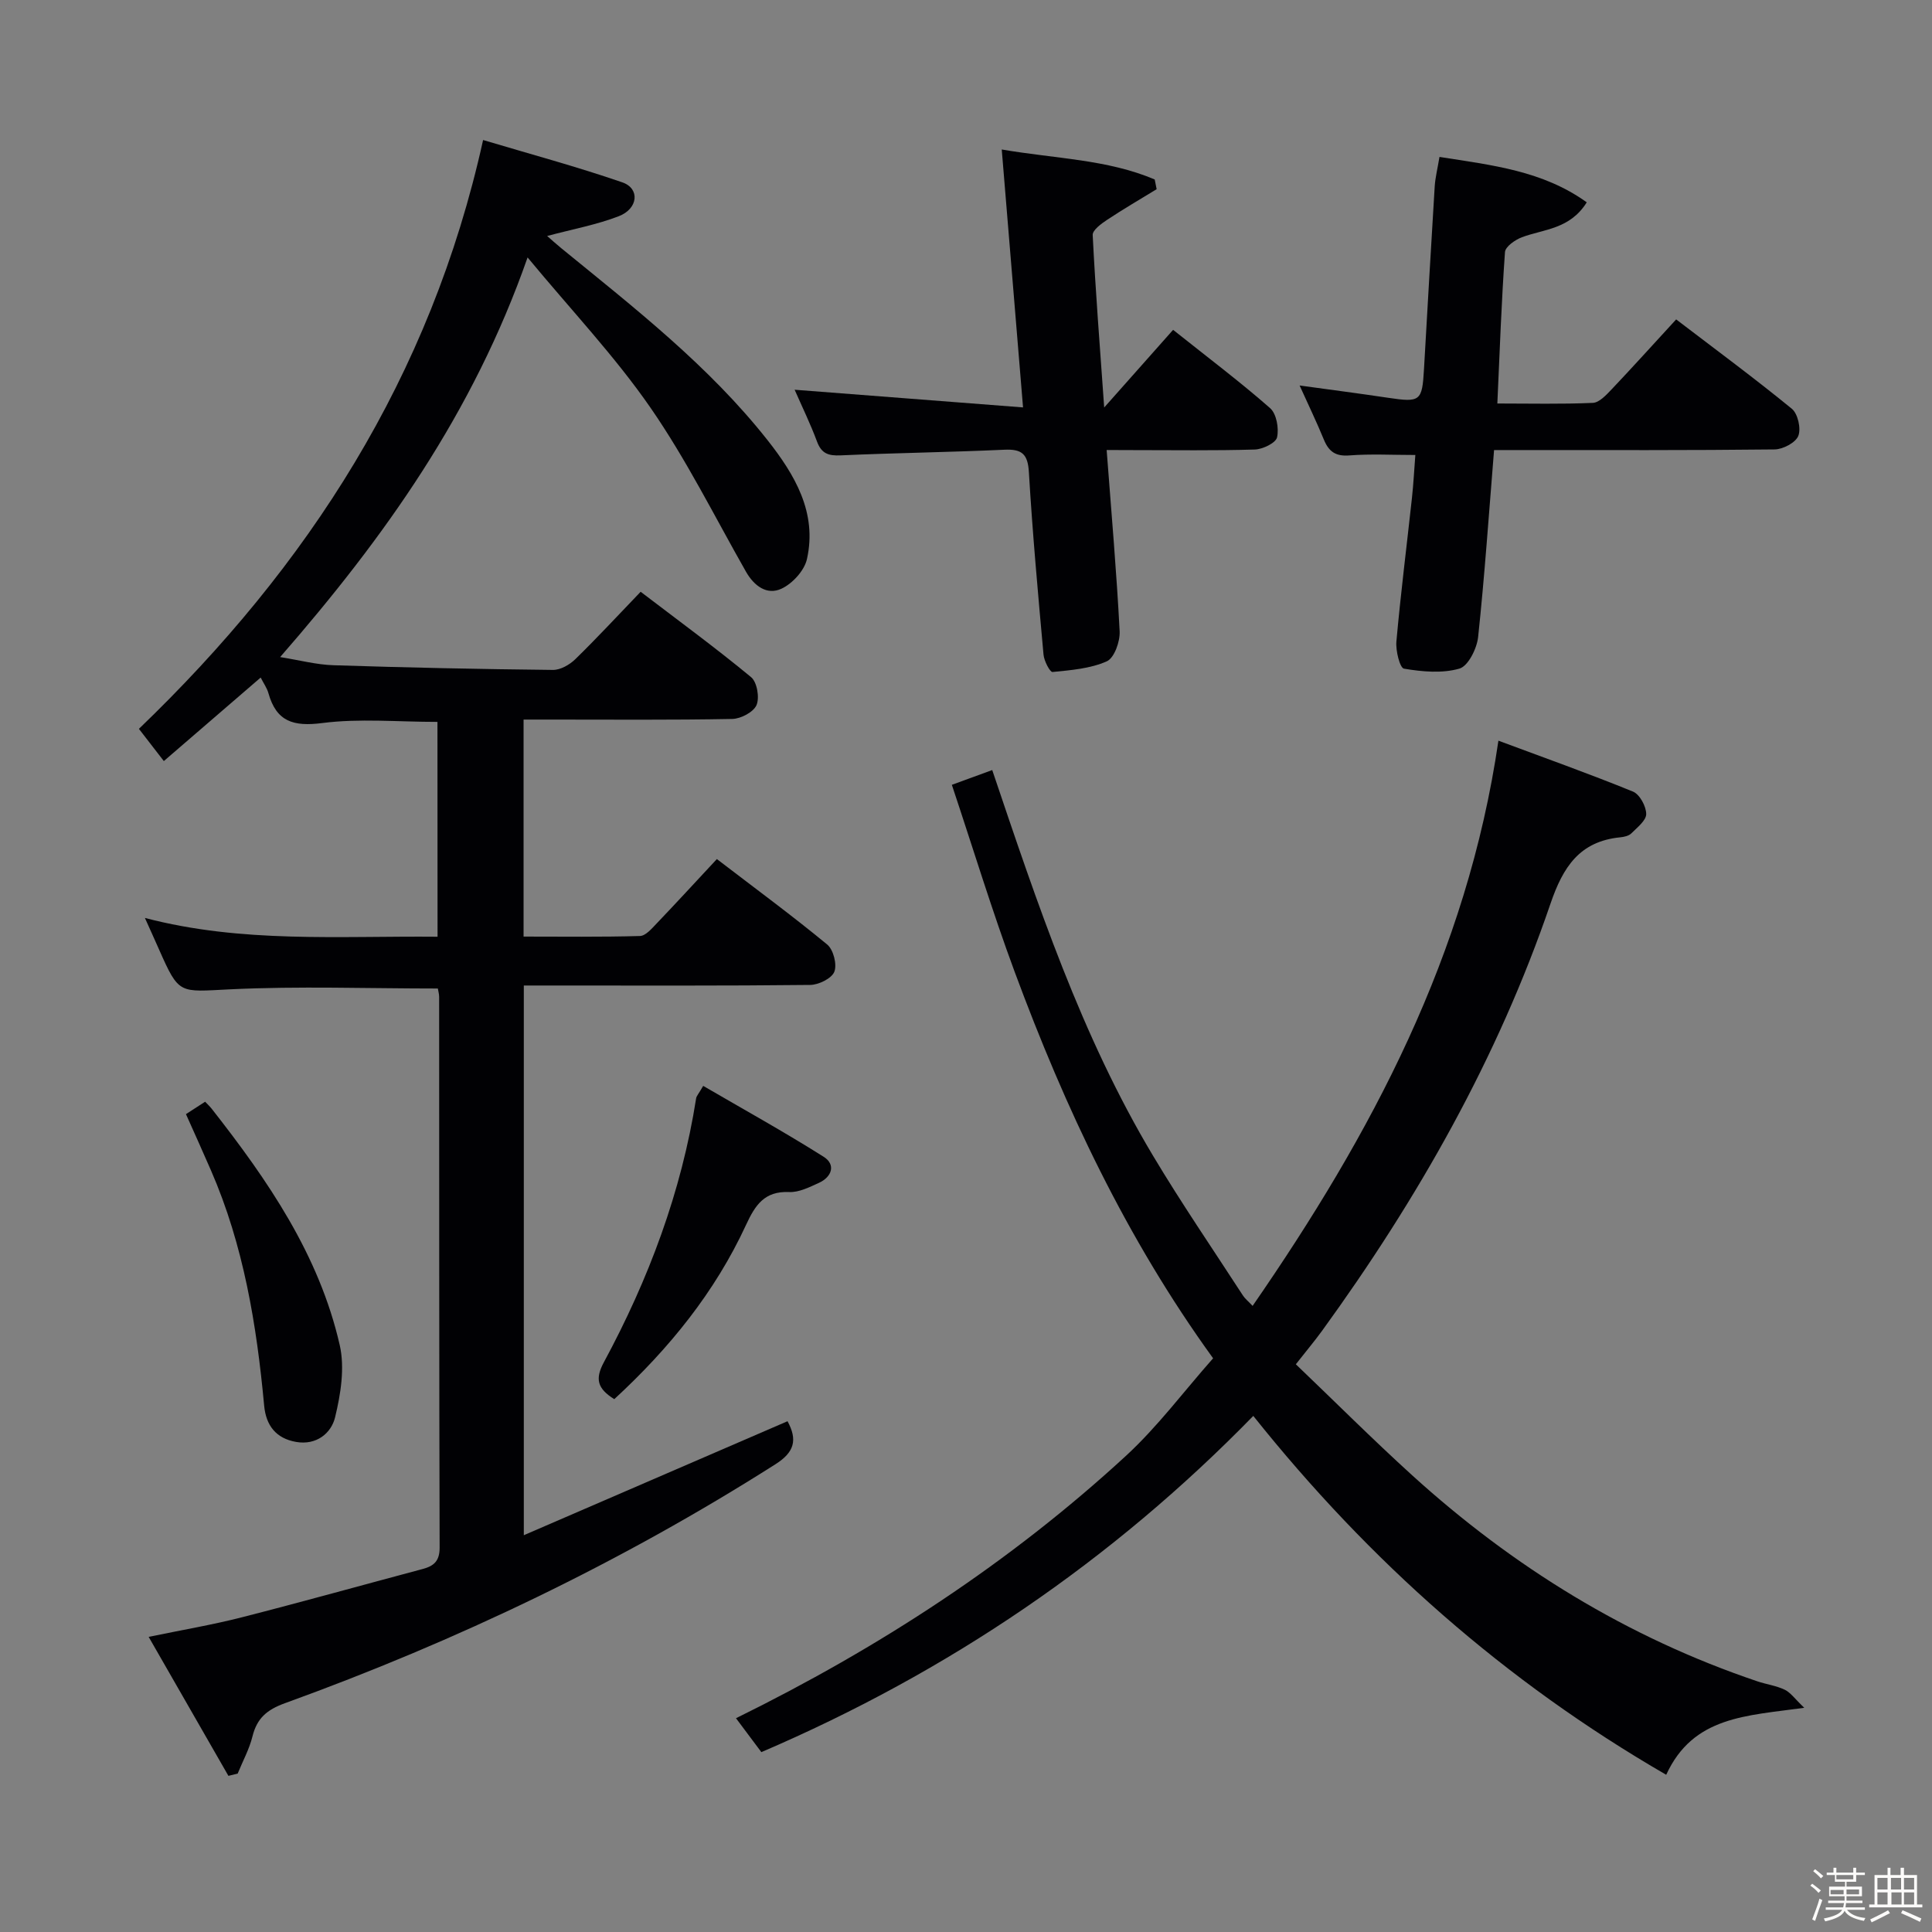 <svg enable-background="new 0 0 400 400" viewBox="0 0 400 400" xmlns="http://www.w3.org/2000/svg"><rect x="0" y="0" width="400" height="400" fill="#808080" stroke="none"/><path d="m374.8 390.4.4-.4c.7.5 1.3 1 1.8 1.4l-.5.5c-.5-.6-1.1-1.1-1.7-1.5zm1 7.3-.6-.3c.5-1.4 1.1-2.8 1.5-4.3.2.1.4.2.6.3-.5 1.3-1 2.8-1.5 4.3zm-.4-10.3.4-.4c.4.3 1 .8 1.7 1.4l-.5.5c-.4-.5-1-1-1.6-1.5zm2.5.3h1.7v-1h.6v1h3.5v-1h.6v1h1.8v.5h-1.8v1.4h-2v1h3.2v2h-3.2v.9h3.3v.5h-3.4c0 .3-.1.6-.1.9h4v.5h-3.7c.7.9 1.9 1.5 3.8 1.7-.1.2-.2.4-.3.6-2.1-.4-3.5-1.1-4-2.1-.4 1-1.8 1.7-4 2.2-.1-.2-.2-.4-.3-.6 2.1-.4 3.4-1 3.8-1.8h-3.4v-.5h3.6c.1-.3.1-.6.2-.9h-3.3v-.5h3.4c0-.3 0-.6 0-.9h-3.2v-2h3.3v-1h-2.1v-1.4h-1.7v-.5zm1.1 3.5v1h2.7c0-.3 0-.4 0-.4 0-.1 0-.2 0-.2 0-.1 0-.2 0-.3h-2.7zm1.2-3v.9h3.5v-.9zm4.7 3h-2.6v.6.4h2.6z" fill="#fcfbfa"/><path d="m393.6 386.7h.6v1.5h2.7v6.1h1.1v.6h-11v-.6h1.1v-6.1h2.7v-1.5h.6v1.5h2.1v-1.5zm-2.7 8.8.4.6c-1.2.6-2.5 1.3-3.8 1.9-.1-.2-.2-.4-.3-.6 1.2-.6 2.5-1.2 3.7-1.9zm-2.2-6.7v2.4h2.1v-2.4zm0 3v2.5h2.1v-2.5zm2.8-3v2.4h2.1v-2.4zm.1 3v2.5h2.1v-2.5h-2.2zm5.9 6.1c-1.4-.7-2.7-1.3-3.9-1.8l.3-.6c1.5.6 2.7 1.2 3.9 1.7zm-1.2-9.1h-2.1v2.4h2.1zm-2.1 3v2.5h2.1v-2.5z" fill="#fcfbfa"/><g fill="#010104"><path d="m90.57 149.46c-8.25 0-16.17-.75-23.86.24-5.99.77-9.49-.31-11.14-6.2-.3-1.07-1-2.03-1.6-3.22-6.68 5.76-13.17 11.35-20.05 17.29-1.9-2.46-3.48-4.5-5.16-6.67 35.02-33.66 60.4-72.79 71.26-121.91 9.67 2.89 19.37 5.5 28.84 8.77 3.67 1.27 3.28 5.45-.74 7-4.6 1.78-9.54 2.68-14.84 4.1.92.8 1.91 1.7 2.94 2.54 15.09 12.32 30.52 24.31 42.69 39.73 5.62 7.13 10.32 14.99 8.16 24.62-.53 2.39-3.01 5.09-5.29 6.14-2.97 1.38-5.63-.54-7.33-3.52-6.49-11.41-12.36-23.26-19.81-34.01-7.33-10.59-16.29-20.05-25.41-31.06-11.27 32.23-29.67 58.02-51.23 82.74 4.05.65 7.53 1.58 11.04 1.69 15.14.49 30.28.81 45.43.97 1.56.02 3.46-1.07 4.65-2.23 4.52-4.41 8.82-9.06 13.52-13.95 7.97 6.08 15.6 11.67 22.87 17.68 1.23 1.02 1.78 4.23 1.12 5.78-.62 1.45-3.24 2.83-5.01 2.87-12.49.24-25 .13-37.5.13-1.81 0-3.61 0-5.72 0v44.93c7.94 0 16.02.11 24.09-.12 1.19-.03 2.46-1.55 3.47-2.6 4.12-4.31 8.15-8.71 12.46-13.33 8.2 6.28 15.69 11.79 22.85 17.7 1.28 1.06 2.06 4.12 1.47 5.63-.55 1.39-3.24 2.71-5 2.73-17.83.2-35.66.12-53.5.12-1.81 0-3.62 0-5.79 0v113.81c18.42-7.96 36.44-15.75 54.6-23.6 2.08 3.84 1.47 6.39-2.51 8.91-31.99 20.33-65.96 36.58-101.55 49.47-3.75 1.36-5.79 3.12-6.72 6.88-.66 2.65-2.02 5.13-3.06 7.69-.64.16-1.28.32-1.92.47-5.35-9.32-10.7-18.64-16.51-28.77 7.09-1.47 13.25-2.51 19.27-4.05 12.53-3.2 24.98-6.68 37.47-10.01 2.32-.62 3.51-1.65 3.5-4.43-.11-38-.08-76-.1-113.99 0-.63-.19-1.26-.27-1.76-14.51 0-28.81-.52-43.04.17-10.54.51-10.5 1.21-14.69-8.27-.87-1.98-1.77-3.94-2.92-6.51 20.11 5.27 40.21 3.7 60.59 3.89-.02-14.93-.02-29.65-.02-44.48z"/><path d="m259.48 293.15c-29.28 30.01-63.13 53.02-101.85 69.61-1.76-2.35-3.4-4.54-5.25-7.02 29.68-14.6 56.76-32.25 80.74-54.33 6.55-6.03 11.95-13.31 18.04-20.19-17.97-24.83-30.66-51.87-41.08-80-4.67-12.6-8.58-25.47-13.01-38.73 3.06-1.12 5.6-2.05 8.36-3.06 9.37 27.73 18.44 55.03 33.29 79.85 5.88 9.84 12.37 19.31 18.61 28.93.43.67 1.09 1.18 2.01 2.16 24.57-35.55 44.42-72.7 50.89-117.02 9.45 3.52 18.74 6.82 27.86 10.54 1.39.57 2.73 3.04 2.74 4.64.01 1.34-1.86 2.79-3.08 4.01-.53.53-1.51.74-2.32.82-8.39.84-11.82 6.13-14.41 13.71-10.93 32.04-27.5 61.17-47.33 88.5-1.46 2.01-3.07 3.92-5.4 6.89 8.02 7.67 15.87 15.52 24.08 22.98 20.93 19 44.56 33.57 71.44 42.65 1.89.64 3.93.9 5.7 1.75 1.21.58 2.08 1.87 4.04 3.74-11.97 1.68-22.99 1.71-28.58 13.87-33.43-19.35-61.45-44.18-85.49-74.3z"/><path d="m298.03 32.49c10.92 1.72 21.36 2.84 30.49 9.4-3.5 5.6-8.89 5.53-13.43 7.23-1.4.53-3.42 1.94-3.5 3.07-.73 10.25-1.09 20.52-1.58 31.35 6.86 0 13.33.16 19.77-.13 1.34-.06 2.77-1.63 3.87-2.78 4.44-4.68 8.76-9.48 13.38-14.5 8.24 6.29 16.25 12.2 23.95 18.5 1.25 1.02 1.94 4.11 1.34 5.62-.56 1.4-3.18 2.78-4.91 2.8-17.49.2-34.99.13-52.49.13-1.79 0-3.58 0-5.59 0-1.08 13.27-1.95 26.02-3.3 38.71-.26 2.39-2.06 6.02-3.88 6.54-3.57 1.03-7.71.64-11.47.01-.85-.14-1.75-3.73-1.57-5.64.89-9.92 2.14-19.81 3.22-29.72.32-2.95.47-5.91.7-8.88-4.82 0-9.26-.25-13.65.09-2.87.23-4.27-.8-5.29-3.28-1.49-3.63-3.2-7.17-5.02-11.2 6.52.9 12.41 1.66 18.28 2.54 6.71 1 7.09.74 7.47-5.9.73-12.61 1.44-25.23 2.22-37.84.11-1.79.56-3.56.99-6.12z"/><path d="m229.12 93.17c1.01 13.34 2.07 25.42 2.69 37.53.11 2.11-1.11 5.53-2.66 6.22-3.42 1.52-7.43 1.83-11.24 2.21-.52.05-1.75-2.29-1.86-3.6-1.14-12.58-2.28-25.16-3.03-37.77-.22-3.75-1.43-4.82-5.07-4.65-11.3.52-22.62.66-33.92 1.17-2.54.11-3.96-.38-4.88-2.87-1.38-3.71-3.13-7.29-4.63-10.72 15.7 1.21 31.24 2.42 47.29 3.66-1.54-18.65-2.96-35.79-4.41-53.4 11.1 1.91 21.84 2.03 31.67 6.21.13.67.26 1.34.4 2.01-3.43 2.1-6.91 4.12-10.25 6.34-1.21.8-3.04 2.14-2.99 3.15.57 11.38 1.46 22.75 2.38 35.71 5.35-6.03 9.72-10.95 14.27-16.08 7.46 5.94 13.97 10.84 20.08 16.21 1.33 1.17 1.86 4.18 1.44 6.05-.26 1.16-2.97 2.47-4.61 2.52-8.32.25-16.66.12-24.99.12-1.78-.02-3.55-.02-5.68-.02z"/><path d="m127.18 289.68c-3.53-2.2-4.01-4.19-2.16-7.63 9.27-17.18 16.07-35.28 19.11-54.67.07-.46.48-.86 1.46-2.56 8.34 4.86 16.79 9.53 24.94 14.68 2.54 1.6 1.74 4.16-1 5.41-1.95.88-4.11 1.98-6.13 1.89-5.12-.23-7.04 2.69-8.94 6.8-6.42 13.9-15.89 25.58-27.28 36.08z"/><path d="m38.5 230.67c1.65-1.06 2.75-1.78 3.97-2.57.46.49.94.93 1.34 1.43 11.63 14.82 22.27 30.28 26.53 48.97 1.07 4.7.2 10.15-.97 14.96-.8 3.28-3.86 5.8-8.04 5.08-4.2-.72-6.26-3.42-6.64-7.52-1.55-16.71-4.25-33.17-11.01-48.7-1.63-3.77-3.34-7.52-5.18-11.65z"/></g></svg>